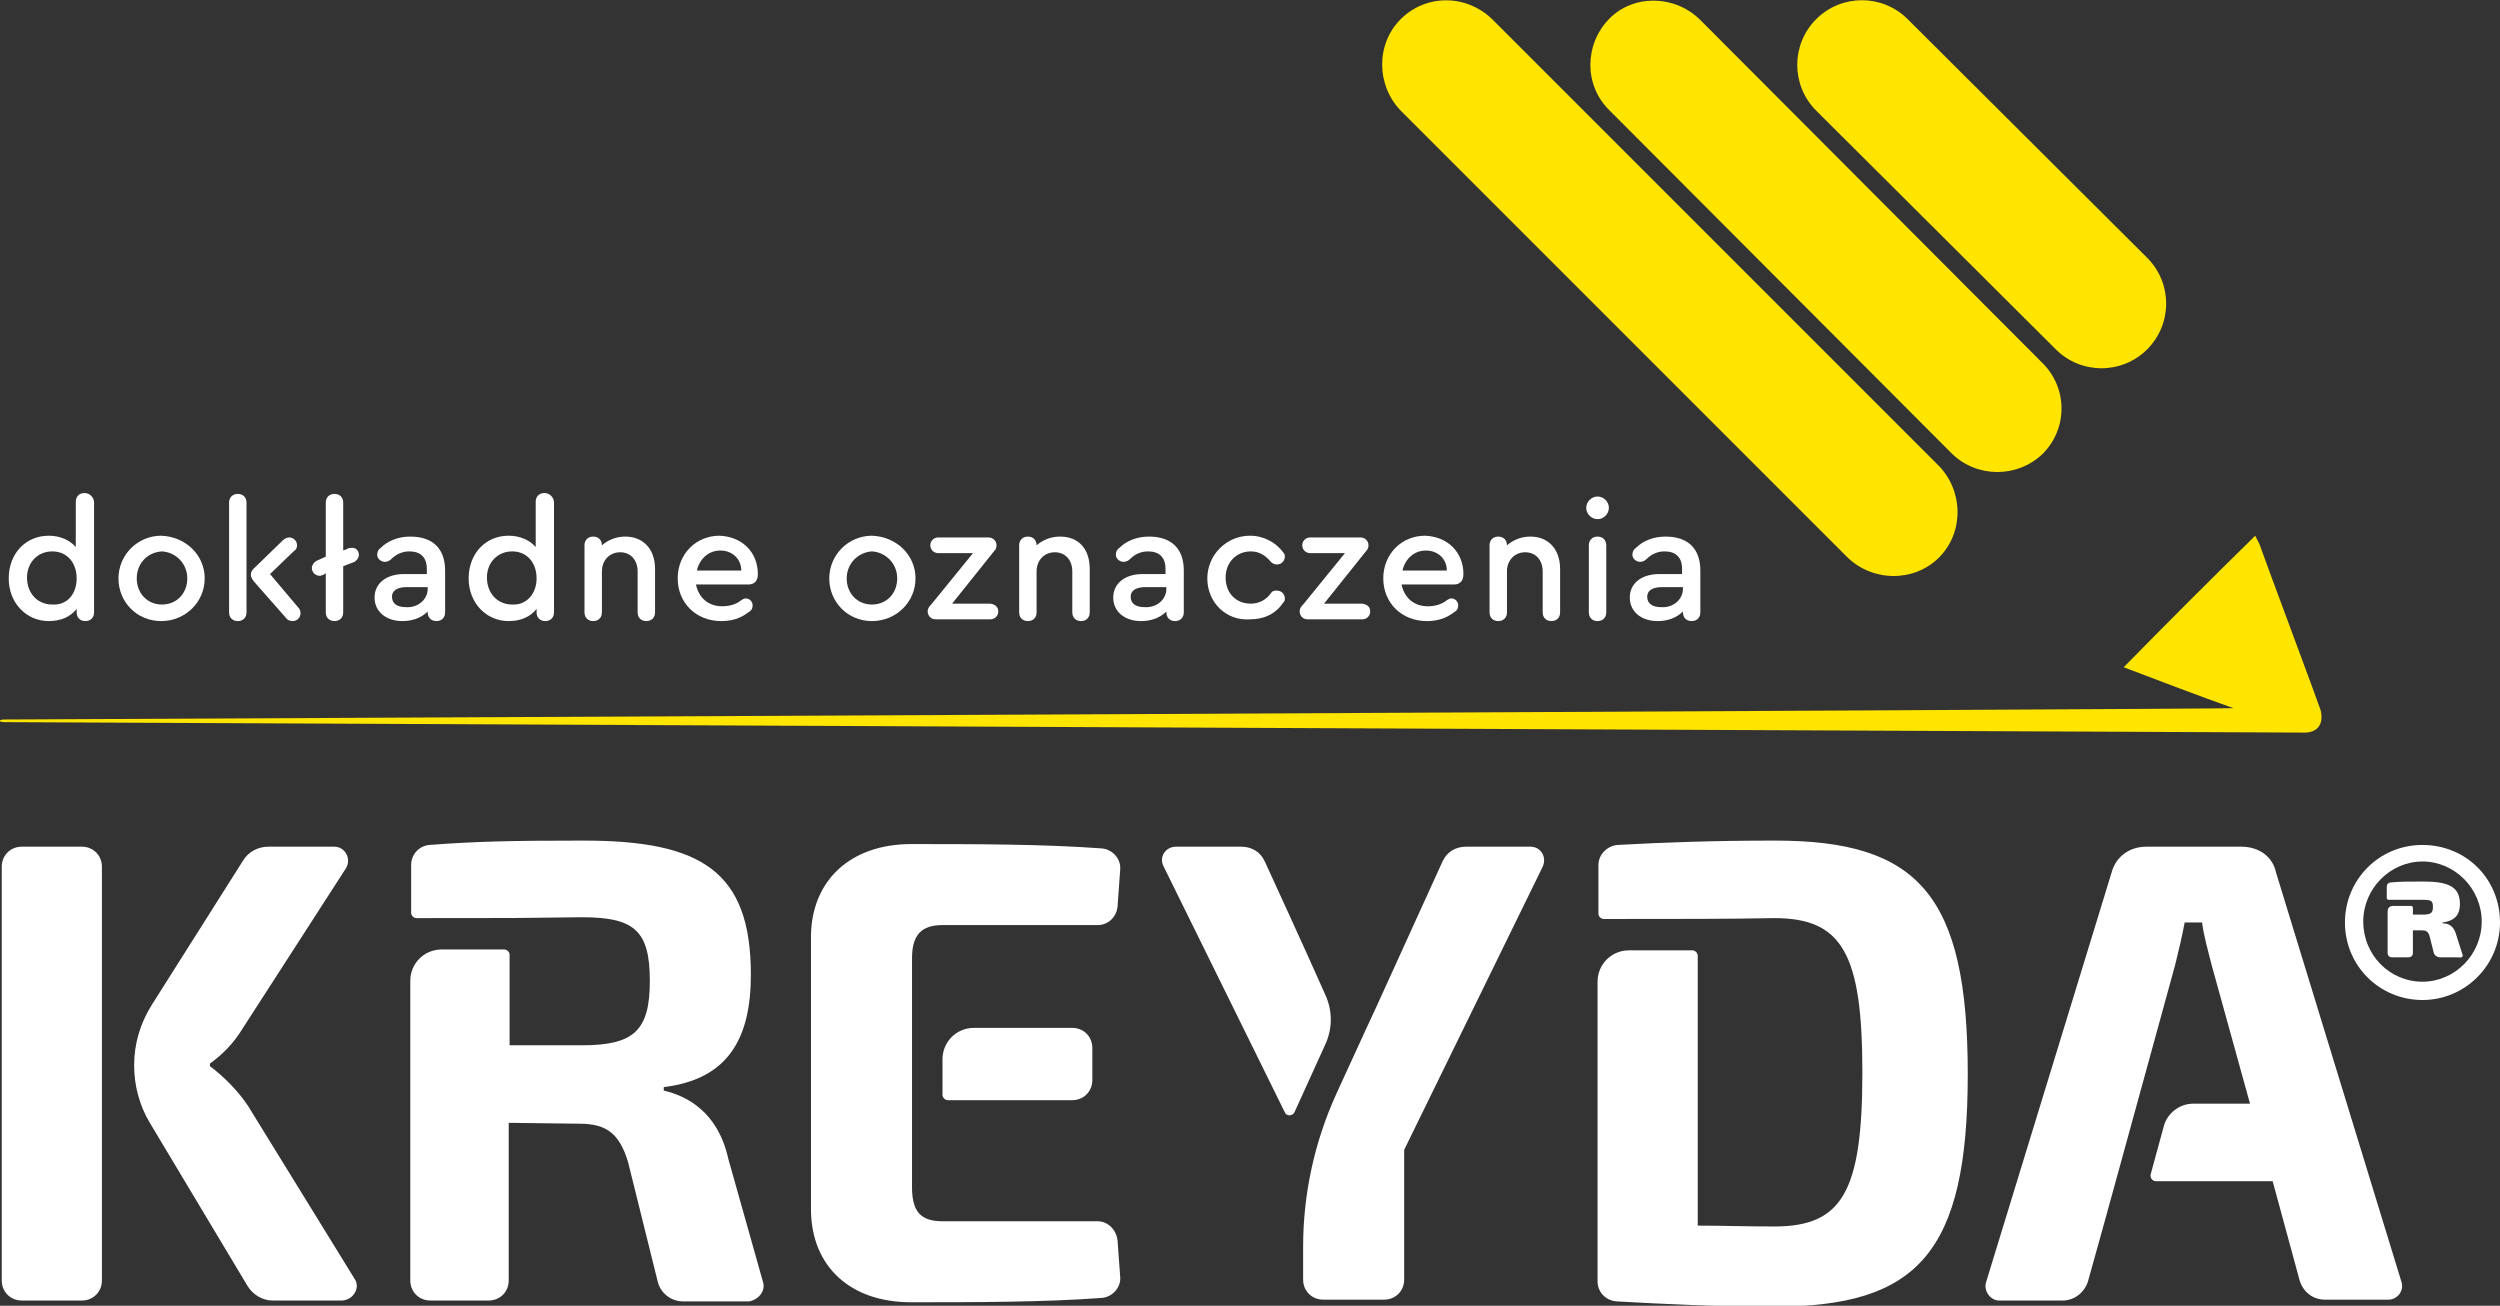<?xml version="1.0" encoding="utf-8"?>
<!-- Generator: Adobe Illustrator 20.1.0, SVG Export Plug-In . SVG Version: 6.00 Build 0)  -->
<svg version="1.1" xmlns="http://www.w3.org/2000/svg" xmlns:xlink="http://www.w3.org/1999/xlink" x="0px" y="0px" width="287px"
	 height="149.9px" viewBox="0 0 287 149.9" style="enable-background:new 0 0 287 149.9;" xml:space="preserve">
<rect x="0" y="0" width="287" height="149.9" fill="#333333" stroke="none"/>
<style type="text/css">
	.st0{display:none;}
	.st1{display:inline;fill:#010202;}
	.st2{fill:#FFFFFF;}
	.st3{fill:#FFE500;}
</style>
<g id="Слой_2" class="st0">
	<rect class="st1" width="287" height="149.9"/>
</g>
<g id="Слой_1">
	<g>
		<g>
			<path class="st2" d="M145.2,98.9c-0.5-1.1-1.5-1.7-2.7-1.7H135c-1.2,0-2,1.2-1.4,2.3l13.9,28.2c0.2,0.5,0.9,0.4,1.1,0l3.5-7.7
				c0.9-1.9,0.9-4,0-5.9C149.8,108.9,145.2,98.9,145.2,98.9z"/>
		</g>
		<g>
			<path class="st2" d="M177.1,99.5L161.2,132v14.9c0,1.3-1,2.3-2.3,2.3h-7c-1.3,0-2.3-1-2.3-2.3v-3.8c0-6,1.3-12,3.8-17.5
				c3.1-6.8,4.6-10,4.6-10l7.6-16.7c0.5-1.1,1.5-1.7,2.7-1.7h7.4C176.9,97.2,177.6,98.4,177.1,99.5z"/>
		</g>
		<g>
			<path class="st2" d="M40.7,146.8L28.5,127c-1.1-1.7-2.9-3.5-4.4-4.6v-0.2v-0.1c1.5-1.1,2.7-2.3,3.8-4.1l11.8-18.3
				c0.7-1.1-0.1-2.5-1.3-2.5h-7.6c-1.2,0-2.3,0.6-2.9,1.6l-10.5,16.6c-1.3,2.1-2,4.4-2,6.9v0c0,2.3,0.6,4.6,1.8,6.6l11.2,18.7
				c0.6,1,1.7,1.7,2.9,1.7h8C40.6,149.2,41.4,147.8,40.7,146.8z"/>
		</g>
		<g>
			<path class="st2" d="M11.7,99.5v47.5c0,1.3-1,2.3-2.3,2.3H2.5c-1.3,0-2.3-1-2.3-2.3V99.5c0-1.3,1-2.3,2.3-2.3h6.9
				C10.7,97.2,11.7,98.2,11.7,99.5z"/>
		</g>
		<g>
			<path class="st2" d="M87.6,147.2l-4-14.2c-1.2-5.4-4.8-7.2-7.4-7.8v-0.4c7.4-0.9,10-5.6,10-12.9c0-11.9-5.7-15.4-19.2-15.4
				c-8.3,0-12.5,0.1-17.7,0.5c-1.2,0.1-2.1,1.1-2.1,2.3l0,5.5c0,0.3,0.3,0.6,0.6,0.6c14.3,0,8.9,0,19-0.1c6,0,7.8,1.5,7.8,7.3
				c0,5.7-1.8,7.4-7.8,7.4h-8.3v-10.4c0-0.3-0.3-0.6-0.6-0.6h-7.2c-2,0-3.6,1.6-3.6,3.6v34.4c0,1.3,1,2.3,2.3,2.3h6.7
				c1.3,0,2.3-1,2.3-2.3v-18.1l8.1,0.1c3.1,0,4.6,1.1,5.6,4.4l3.4,13.7c0.3,1.3,1.5,2.3,2.9,2.3H86
				C87.1,149.2,87.9,148.2,87.6,147.2z"/>
		</g>
		<g>
			<path class="st2" d="M126,140.2h-17.8c-2.5,0-3.5-1.1-3.5-3.9v-26.3c0-2.7,1.1-3.8,3.5-3.8H126c1.2,0,2.2-0.9,2.3-2.2l0.3-4.2
				c0.1-1.2-0.9-2.3-2.1-2.4c-6.7-0.5-14.7-0.5-21.9-0.5c-6.9,0-11.4,4.1-11.5,10.5V139c0.1,6.4,4.5,10.5,11.5,10.5
				c7.2,0,15.2,0,21.9-0.5c1.2-0.1,2.2-1.2,2.1-2.4l-0.3-4.1C128.2,141.2,127.2,140.2,126,140.2z M108.2,121.6v4.1
				c0,0.3,0.3,0.6,0.6,0.6h14.3c1.3,0,2.3-1,2.3-2.3v-3.7c0-1.3-1-2.3-2.3-2.3h-11.3C109.8,118,108.2,119.6,108.2,121.6z"/>
		</g>
		<g>
			<path class="st2" d="M203.8,96.5c-7,0-12.7,0.2-18.1,0.5c-1.2,0.1-2.2,1.1-2.2,2.3l0,5.6c0,0.3,0.3,0.6,0.6,0.6
				c8.6,0,14.3,0,19.6-0.1c7.8,0,10.1,4.1,10.1,17.7c0,13.7-2.3,17.7-10.1,17.7c-3.2,0-6.1-0.1-8.8-0.1v-31c0-0.3-0.3-0.6-0.6-0.6
				h-7.3c-2,0-3.6,1.6-3.6,3.6v34.4c0,1.2,0.9,2.2,2.2,2.3c5.4,0.3,11.2,0.6,18.1,0.6c16.4,0,22.2-6.1,22.2-26.7
				S220.2,96.5,203.8,96.5z"/>
		</g>
		<g>
			<path class="st2" d="M275.7,147.2l-14.4-47c-0.4-1.9-2-3-4-3h-10.9c-1.9,0-3.5,1.1-4,3l-14.4,47c-0.3,1,0.5,2.1,1.5,2.1h7.3
				c1.3,0,2.5-0.9,2.9-2.2c2.8-10,3.7-13.4,10-36.3c0.4-1.6,0.8-3.3,1.1-4.9h2c0.2,1.6,0.7,3.3,1.1,4.9l4.4,15.9h-6.5
				c-1.6,0-3,1.1-3.4,2.6l-1.5,5.5c-0.1,0.4,0.2,0.8,0.6,0.8h13.4L264,147c0.4,1.3,1.5,2.2,2.9,2.2h7.3
				C275.2,149.2,276,148.2,275.7,147.2z"/>
		</g>
		<g>
			<path class="st2" d="M282.7,109.6l-0.7-2.2c-0.3-1.2-1-1.4-1.6-1.4v-0.1c1.6-0.2,2-1.1,2-2.1c0-2-1.3-2.6-4.2-2.6
				c-1.7,0-2.6,0-3.7,0.1c-0.3,0-0.5,0.2-0.5,0.5v1.3c0,0.1,0.1,0.2,0.2,0.2h3.9c1,0,1.2,0.1,1.2,0.8c0,0.7-0.2,0.9-1.2,0.9h-1.1
				v-0.8c0-0.1-0.1-0.2-0.2-0.2h-2.1c-0.4,0-0.6,0.3-0.6,0.6v4.8c0,0.3,0.2,0.5,0.5,0.5h1.9c0.3,0,0.5-0.2,0.5-0.5v-2.6h1
				c0.5,0,0.7,0.1,0.9,0.6l0.5,2c0.1,0.3,0.4,0.5,0.7,0.5h2.1C282.6,110,282.8,109.8,282.7,109.6z M278.1,97c-5,0-8.9,4-8.9,8.9
				c0,5,4,8.9,8.9,8.9c4.9,0,8.9-4,8.9-8.9C287,100.9,283.1,97,278.1,97z M278.1,112.7c-3.8,0-6.8-3.1-6.8-6.9
				c0-3.8,3.1-6.9,6.8-6.9c3.7,0,6.8,3.1,6.8,6.9C284.9,109.6,281.8,112.7,278.1,112.7z"/>
		</g>
		<g>
			<path class="st2" d="M10.8,57.7v12.6c0,0.6-0.4,1-1,1c-0.6,0-1-0.4-1-1v-0.4c-0.7,0.9-1.8,1.4-3.2,1.4c-2.6,0-4.6-2.1-4.6-4.9
				s1.9-4.9,4.6-4.9c1.3,0,2.4,0.5,3.1,1.3v-5.2c0-0.6,0.4-1,1-1S10.8,57.1,10.8,57.7z M8.8,66.4c0-1.8-1.1-3.1-2.8-3.1
				c-1.7,0-2.9,1.3-2.9,3c0,1.8,1.2,3.1,2.9,3.1C7.7,69.5,8.8,68.2,8.8,66.4z"/>
			<path class="st2" d="M23.5,66.4c0,2.7-2.2,4.9-5,4.9c-2.8,0-4.9-2.2-4.9-4.9c0-2.7,2.2-4.9,4.9-4.9
				C21.3,61.6,23.5,63.7,23.5,66.4z M15.7,66.4c0,1.7,1.2,3,2.9,3c1.7,0,2.9-1.3,2.9-3c0-1.7-1.3-3-2.9-3.1
				C16.9,63.4,15.7,64.7,15.7,66.4z"/>
			<path class="st2" d="M28.3,57.7v12.6c0,0.6-0.4,1-1,1s-1-0.4-1-1V57.7c0-0.6,0.4-1,1-1S28.3,57.1,28.3,57.7z M34.5,70.4
				c0,0.5-0.4,0.9-0.9,0.9c-0.3,0-0.6-0.1-0.8-0.4l-3.7-4.2c-0.2-0.3-0.3-0.5-0.3-0.7c0-0.3,0.1-0.5,0.3-0.7l3.4-3.3
				c0.2-0.2,0.5-0.3,0.7-0.3c0.5,0,0.9,0.4,0.9,0.9c0,0.3-0.1,0.5-0.4,0.7L31,65.9l3.2,3.8C34.4,69.9,34.5,70.1,34.5,70.4z"/>
			<path class="st2" d="M41.2,63.7c0,0.3-0.2,0.6-0.5,0.8L39.4,65v5.3c0,0.6-0.4,1-1,1s-1-0.4-1-1v-4.5l-0.3,0.2
				c-0.1,0-0.2,0.1-0.4,0.1c-0.5,0-0.9-0.4-0.9-0.9c0-0.3,0.2-0.6,0.5-0.8l1.1-0.5v-6.2c0-0.6,0.4-1,1-1c0.6,0,1,0.4,1,1v5.5
				l0.5-0.2c0.1-0.1,0.2-0.1,0.4-0.1C40.8,62.8,41.2,63.2,41.2,63.7z"/>
			<path class="st2" d="M51.1,65.5v4.8c0,0.6-0.4,1-1,1s-1-0.4-1-1v-0.1c-0.7,0.7-1.7,1.1-2.9,1.1c-1.9,0-3.2-1.1-3.2-2.7
				c0-1.6,1.3-2.7,3.4-2.7h2.6v-0.6c0-1.3-0.7-2-2-2c-0.8,0-1.5,0.3-2.1,0.9c-0.2,0.2-0.5,0.3-0.7,0.3c-0.5,0-0.9-0.4-0.9-0.8
				c0-0.3,0.1-0.6,0.4-0.8c0.8-0.8,2-1.3,3.4-1.3C49.7,61.6,51.1,63,51.1,65.5z M49.1,67.6v-0.2h-2.4c-1.1,0-1.7,0.4-1.7,1.1
				c0,0.8,0.6,1.2,1.6,1.2C48,69.8,49.1,68.8,49.1,67.6z"/>
			<path class="st2" d="M63.6,57.7v12.6c0,0.6-0.4,1-1,1c-0.6,0-1-0.4-1-1v-0.4c-0.7,0.9-1.8,1.4-3.2,1.4c-2.6,0-4.6-2.1-4.6-4.9
				s1.9-4.9,4.6-4.9c1.3,0,2.4,0.5,3.1,1.3v-5.2c0-0.6,0.4-1,1-1S63.6,57.1,63.6,57.7z M61.6,66.4c0-1.8-1.1-3.1-2.8-3.1
				c-1.7,0-2.9,1.3-2.9,3c0,1.8,1.2,3.1,2.9,3.1C60.4,69.5,61.6,68.2,61.6,66.4z"/>
			<path class="st2" d="M75.2,65.3v5c0,0.6-0.4,1-1,1c-0.6,0-1-0.4-1-1v-4.7c0-1.3-0.8-2.2-2-2.2c-1.2,0-2.1,0.9-2.1,2.2v4.7
				c0,0.6-0.4,1-1,1s-1-0.4-1-1v-7.7c0-0.6,0.4-1,1-1c0.6,0,1,0.4,1,1c0.7-0.6,1.6-1,2.7-1C73.8,61.6,75.2,63,75.2,65.3z"/>
			<path class="st2" d="M87,65.9L87,65.9c0,0.8-0.4,1.2-1.1,1.2h-6c0.3,1.5,1.4,2.5,3,2.5c0.8,0,1.6-0.2,2.2-0.7
				c0.2-0.1,0.3-0.2,0.5-0.2c0.5,0,0.8,0.4,0.8,0.8c0,0.3-0.1,0.6-0.5,0.8c-0.9,0.7-1.9,1-3.1,1c-2.9,0-5-2.1-5-4.9
				c0-2.8,2.1-4.9,4.8-4.9C85.2,61.6,87,63.4,87,65.9z M80,65.5h5.1c0-1.3-1-2.3-2.4-2.3C81.3,63.2,80.3,64.2,80,65.5z"/>
			<path class="st2" d="M105.1,66.4c0,2.7-2.2,4.9-5,4.9c-2.8,0-4.9-2.2-4.9-4.9c0-2.7,2.2-4.9,4.9-4.9
				C102.9,61.6,105.1,63.7,105.1,66.4z M97.2,66.4c0,1.7,1.2,3,2.9,3c1.7,0,2.9-1.3,2.9-3c0-1.7-1.3-3-2.9-3.1
				C98.5,63.4,97.2,64.7,97.2,66.4z"/>
			<path class="st2" d="M114.6,70.2c0,0.5-0.4,0.9-0.9,0.9h-6.3c-0.5,0-0.9-0.4-0.9-0.9c0-0.3,0.1-0.5,0.4-0.8l4.8-5.9h-4
				c-0.5,0-0.9-0.4-0.9-0.9c0-0.5,0.4-0.9,0.9-0.9h5.8c0.5,0,0.9,0.4,0.9,0.9c0,0.3-0.1,0.5-0.3,0.7l-4.8,6h4.4
				C114.3,69.4,114.6,69.7,114.6,70.2z"/>
			<path class="st2" d="M125.1,65.3v5c0,0.6-0.4,1-1,1c-0.6,0-1-0.4-1-1v-4.7c0-1.3-0.8-2.2-2-2.2c-1.2,0-2.1,0.9-2.1,2.2v4.7
				c0,0.6-0.4,1-1,1s-1-0.4-1-1v-7.7c0-0.6,0.4-1,1-1c0.6,0,1,0.4,1,1c0.7-0.6,1.6-1,2.7-1C123.8,61.6,125.1,63,125.1,65.3z"/>
			<path class="st2" d="M135.9,65.5v4.8c0,0.6-0.4,1-1,1s-1-0.4-1-1v-0.1c-0.7,0.7-1.7,1.1-2.9,1.1c-1.9,0-3.2-1.1-3.2-2.7
				c0-1.6,1.3-2.7,3.4-2.7h2.6v-0.6c0-1.3-0.7-2-2-2c-0.8,0-1.5,0.3-2.1,0.9c-0.2,0.2-0.5,0.3-0.7,0.3c-0.5,0-0.9-0.4-0.9-0.8
				c0-0.3,0.1-0.6,0.4-0.8c0.8-0.8,2-1.3,3.4-1.3C134.5,61.6,135.9,63,135.9,65.5z M133.9,67.6v-0.2h-2.4c-1.1,0-1.7,0.4-1.7,1.1
				c0,0.8,0.6,1.2,1.6,1.2C132.8,69.8,133.9,68.8,133.9,67.6z"/>
			<path class="st2" d="M138.6,66.4c0-2.7,2.2-4.9,4.9-4.9c1.6,0,3,0.8,3.8,1.9c0.2,0.2,0.2,0.4,0.2,0.5c0,0.5-0.4,0.9-0.9,0.9
				c-0.3,0-0.5-0.1-0.7-0.3c-0.6-0.7-1.3-1.2-2.3-1.2c-1.7,0-2.9,1.3-2.9,3c0,1.8,1.2,3,2.9,3c1,0,1.8-0.5,2.3-1.2
				c0.2-0.3,0.4-0.3,0.7-0.3c0.5,0,0.9,0.4,0.9,0.9c0,0.2,0,0.3-0.2,0.5c-0.8,1.2-2.1,1.9-3.8,1.9C140.8,71.3,138.6,69.2,138.6,66.4
				z"/>
			<path class="st2" d="M157.3,70.2c0,0.5-0.4,0.9-0.9,0.9h-6.3c-0.5,0-0.9-0.4-0.9-0.9c0-0.3,0.1-0.5,0.4-0.8l4.8-5.9h-4
				c-0.5,0-0.9-0.4-0.9-0.9c0-0.5,0.4-0.9,0.9-0.9h5.8c0.5,0,0.9,0.4,0.9,0.9c0,0.3-0.1,0.5-0.3,0.7l-4.8,6h4.4
				C157,69.4,157.3,69.7,157.3,70.2z"/>
			<path class="st2" d="M168,65.9L168,65.9c0,0.8-0.4,1.2-1.1,1.2h-6c0.3,1.5,1.4,2.5,3,2.5c0.8,0,1.6-0.2,2.2-0.7
				c0.2-0.1,0.3-0.2,0.5-0.2c0.5,0,0.8,0.4,0.8,0.8c0,0.3-0.1,0.6-0.5,0.8c-0.9,0.7-1.9,1-3.1,1c-2.9,0-5-2.1-5-4.9
				c0-2.8,2.1-4.9,4.8-4.9C166.2,61.6,168,63.4,168,65.9z M161,65.5h5.1c0-1.3-1-2.3-2.4-2.3C162.3,63.2,161.3,64.2,161,65.5z"/>
			<path class="st2" d="M179.1,65.3v5c0,0.6-0.4,1-1,1c-0.6,0-1-0.4-1-1v-4.7c0-1.3-0.8-2.2-2-2.2c-1.2,0-2.1,0.9-2.1,2.2v4.7
				c0,0.6-0.4,1-1,1c-0.6,0-1-0.4-1-1v-7.7c0-0.6,0.4-1,1-1c0.6,0,1,0.4,1,1c0.7-0.6,1.6-1,2.7-1C177.7,61.6,179.1,63,179.1,65.3z"
				/>
			<path class="st2" d="M184.7,58.3c0,0.7-0.6,1.3-1.3,1.3c-0.7,0-1.3-0.6-1.3-1.3c0-0.7,0.6-1.3,1.3-1.3
				C184.1,57,184.7,57.6,184.7,58.3z M182.4,70.3v-7.7c0-0.6,0.4-1,1-1c0.6,0,1,0.4,1,1v7.7c0,0.6-0.4,1-1,1S182.4,70.9,182.4,70.3z
				"/>
			<path class="st2" d="M195.2,65.5v4.8c0,0.6-0.4,1-1,1c-0.6,0-1-0.4-1-1v-0.1c-0.7,0.7-1.7,1.1-2.9,1.1c-1.9,0-3.2-1.1-3.2-2.7
				c0-1.6,1.3-2.7,3.4-2.7h2.6v-0.6c0-1.3-0.7-2-2-2c-0.8,0-1.5,0.3-2.1,0.9c-0.2,0.2-0.5,0.3-0.7,0.3c-0.5,0-0.9-0.4-0.9-0.8
				c0-0.3,0.1-0.6,0.4-0.8c0.8-0.8,2-1.3,3.4-1.3C193.8,61.6,195.2,63,195.2,65.5z M193.2,67.6v-0.2h-2.4c-1.1,0-1.7,0.4-1.7,1.1
				c0,0.8,0.6,1.2,1.6,1.2C192.1,69.8,193.2,68.8,193.2,67.6z"/>
		</g>
		<g>
			<path class="st3" d="M266.4,81.5c-0.1-0.4-6.9-18.6-7-19c-0.2-0.4-0.4-0.8-0.5-1c-5.1,5-10.1,10-15.1,15.1
				c4.2,1.6,8.4,3.2,12.6,4.7c0,0.1-255.9,1.3-255.9,1.3c-0.7,0-0.7,0.3,0,0.3c0,0,259.5,1.2,263.8,1.2
				C266.1,84.2,266.8,83.1,266.4,81.5z"/>
			<path class="st3" d="M246.5,40.1c2.9-2.9,2.9-7.6,0-10.5L219,2.2c-2.9-2.9-7.6-2.9-10.5,0s-2.9,7.6,0,10.5L236,40.1
				C238.9,43,243.6,43,246.5,40.1z"/>
			<path class="st3" d="M222.6,64c2.9-2.9,2.8-7.7-0.1-10.6L171.4,2.3c-3-3-7.7-3-10.6-0.1s-2.8,7.7,0.1,10.6l51.1,51.1
				C214.9,66.8,219.7,66.9,222.6,64z"/>
			<path class="st3" d="M234.5,52.1c2.9-2.9,2.9-7.6-0.1-10.5L195.2,2.3c-2.9-2.9-7.7-3-10.5-0.1s-2.9,7.6,0.1,10.5L224,52
				C226.9,54.9,231.6,54.9,234.5,52.1z"/>
		</g>
	</g>
</g>
</svg>
